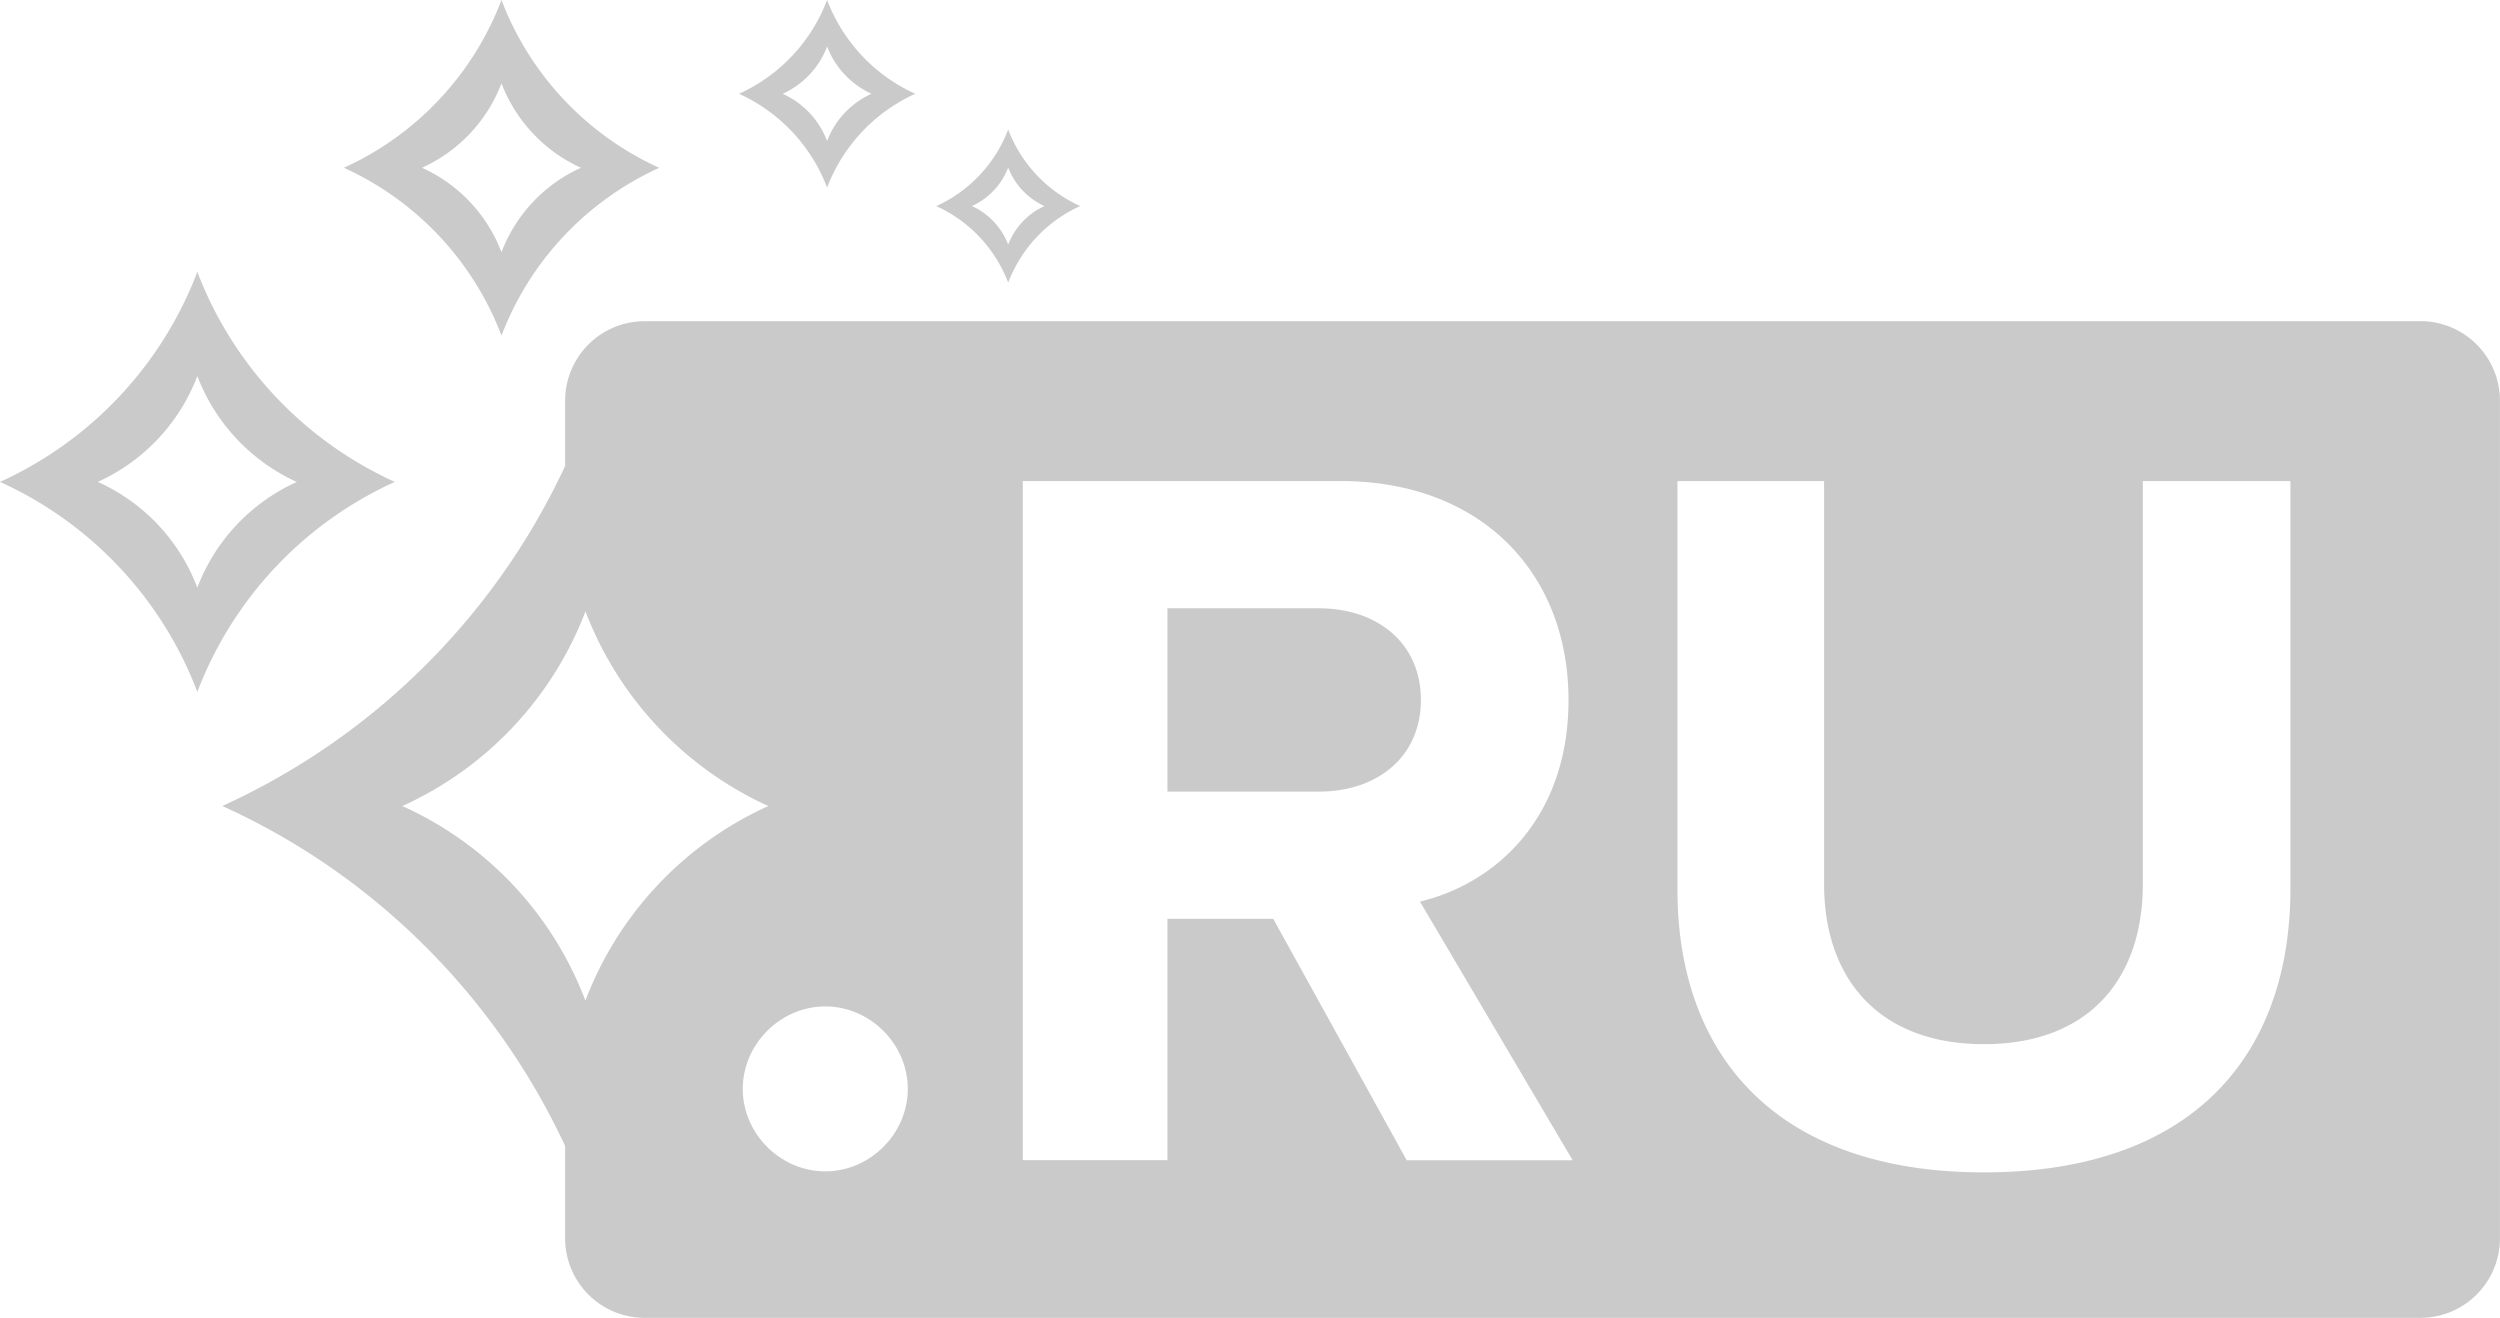 <svg xmlns="http://www.w3.org/2000/svg" width="85.83" height="45.246" viewBox="0 0 85.83 45.246"><g fill="#CACACA"><path d="M45.287 20.883H40.08v6.294h5.207c1.993 0 3.496-1.188 3.496-3.146s-1.504-3.147-3.496-3.147z"/><path d="M83.098 11.027H22.132a2.73 2.73 0 0 0-2.73 2.73v2.24a23.916 23.916 0 0 1-11.77 11.675c5.186 2.344 9.366 6.512 11.77 11.673v3.17a2.73 2.73 0 0 0 2.73 2.73h60.966a2.732 2.732 0 0 0 2.73-2.73V13.758a2.732 2.732 0 0 0-2.73-2.733zM13.813 27.673A12.046 12.046 0 0 0 20.1 20.99a12.07 12.07 0 0 0 6.278 6.683 12.014 12.014 0 0 0-6.28 6.68 11.98 11.98 0 0 0-6.285-6.68zm14.52 12.542c-1.54 0-2.832-1.292-2.832-2.83s1.294-2.832 2.833-2.832 2.832 1.294 2.832 2.83c0 1.54-1.294 2.832-2.832 2.832zm19.96-.385l-4.58-8.285H40.08v8.285h-4.966V16.515H46.02c4.86 0 7.83 3.18 7.83 7.516 0 4.125-2.586 6.328-5.1 6.922l5.242 8.88h-5.7zm30.342-9.332c0 5.802-3.426 9.752-10.522 9.752S57.59 36.265 57.59 30.533V16.515h5.035v13.843c0 3.25 1.89 5.49 5.488 5.49 3.602 0 5.454-2.24 5.454-5.49V16.515h5.068v13.983zM6.775 9.335A13 13 0 0 1 0 16.545c3.104 1.402 5.56 4.002 6.775 7.21a12.99 12.99 0 0 1 6.78-7.21 13.02 13.02 0 0 1-6.78-7.21zm0 10.84a6.495 6.495 0 0 0-3.417-3.63 6.548 6.548 0 0 0 3.417-3.634 6.573 6.573 0 0 0 3.414 3.636 6.52 6.52 0 0 0-3.415 3.63zM17.217 0a10.376 10.376 0 0 1-5.412 5.76 10.376 10.376 0 0 1 5.412 5.762 10.39 10.39 0 0 1 5.416-5.76A10.386 10.386 0 0 1 17.217 0zm0 8.66a5.206 5.206 0 0 0-2.73-2.9 5.228 5.228 0 0 0 2.73-2.9 5.242 5.242 0 0 0 2.727 2.9 5.22 5.22 0 0 0-2.727 2.9zM28.396 0a5.79 5.79 0 0 1-3.024 3.22 5.798 5.798 0 0 1 3.024 3.22 5.8 5.8 0 0 1 3.026-3.22A5.8 5.8 0 0 1 28.396 0zm0 4.84a2.913 2.913 0 0 0-1.525-1.62 2.92 2.92 0 0 0 1.526-1.623c.273.72.825 1.304 1.523 1.622a2.92 2.92 0 0 0-1.524 1.62zM34.613 4.446a4.727 4.727 0 0 1-2.47 2.63 4.733 4.733 0 0 1 2.47 2.628 4.732 4.732 0 0 1 2.472-2.63 4.725 4.725 0 0 1-2.472-2.628zm0 3.952a2.382 2.382 0 0 0-1.246-1.323 2.395 2.395 0 0 0 1.246-1.323 2.396 2.396 0 0 0 1.245 1.323 2.39 2.39 0 0 0-1.245 1.323z"/></g></svg>